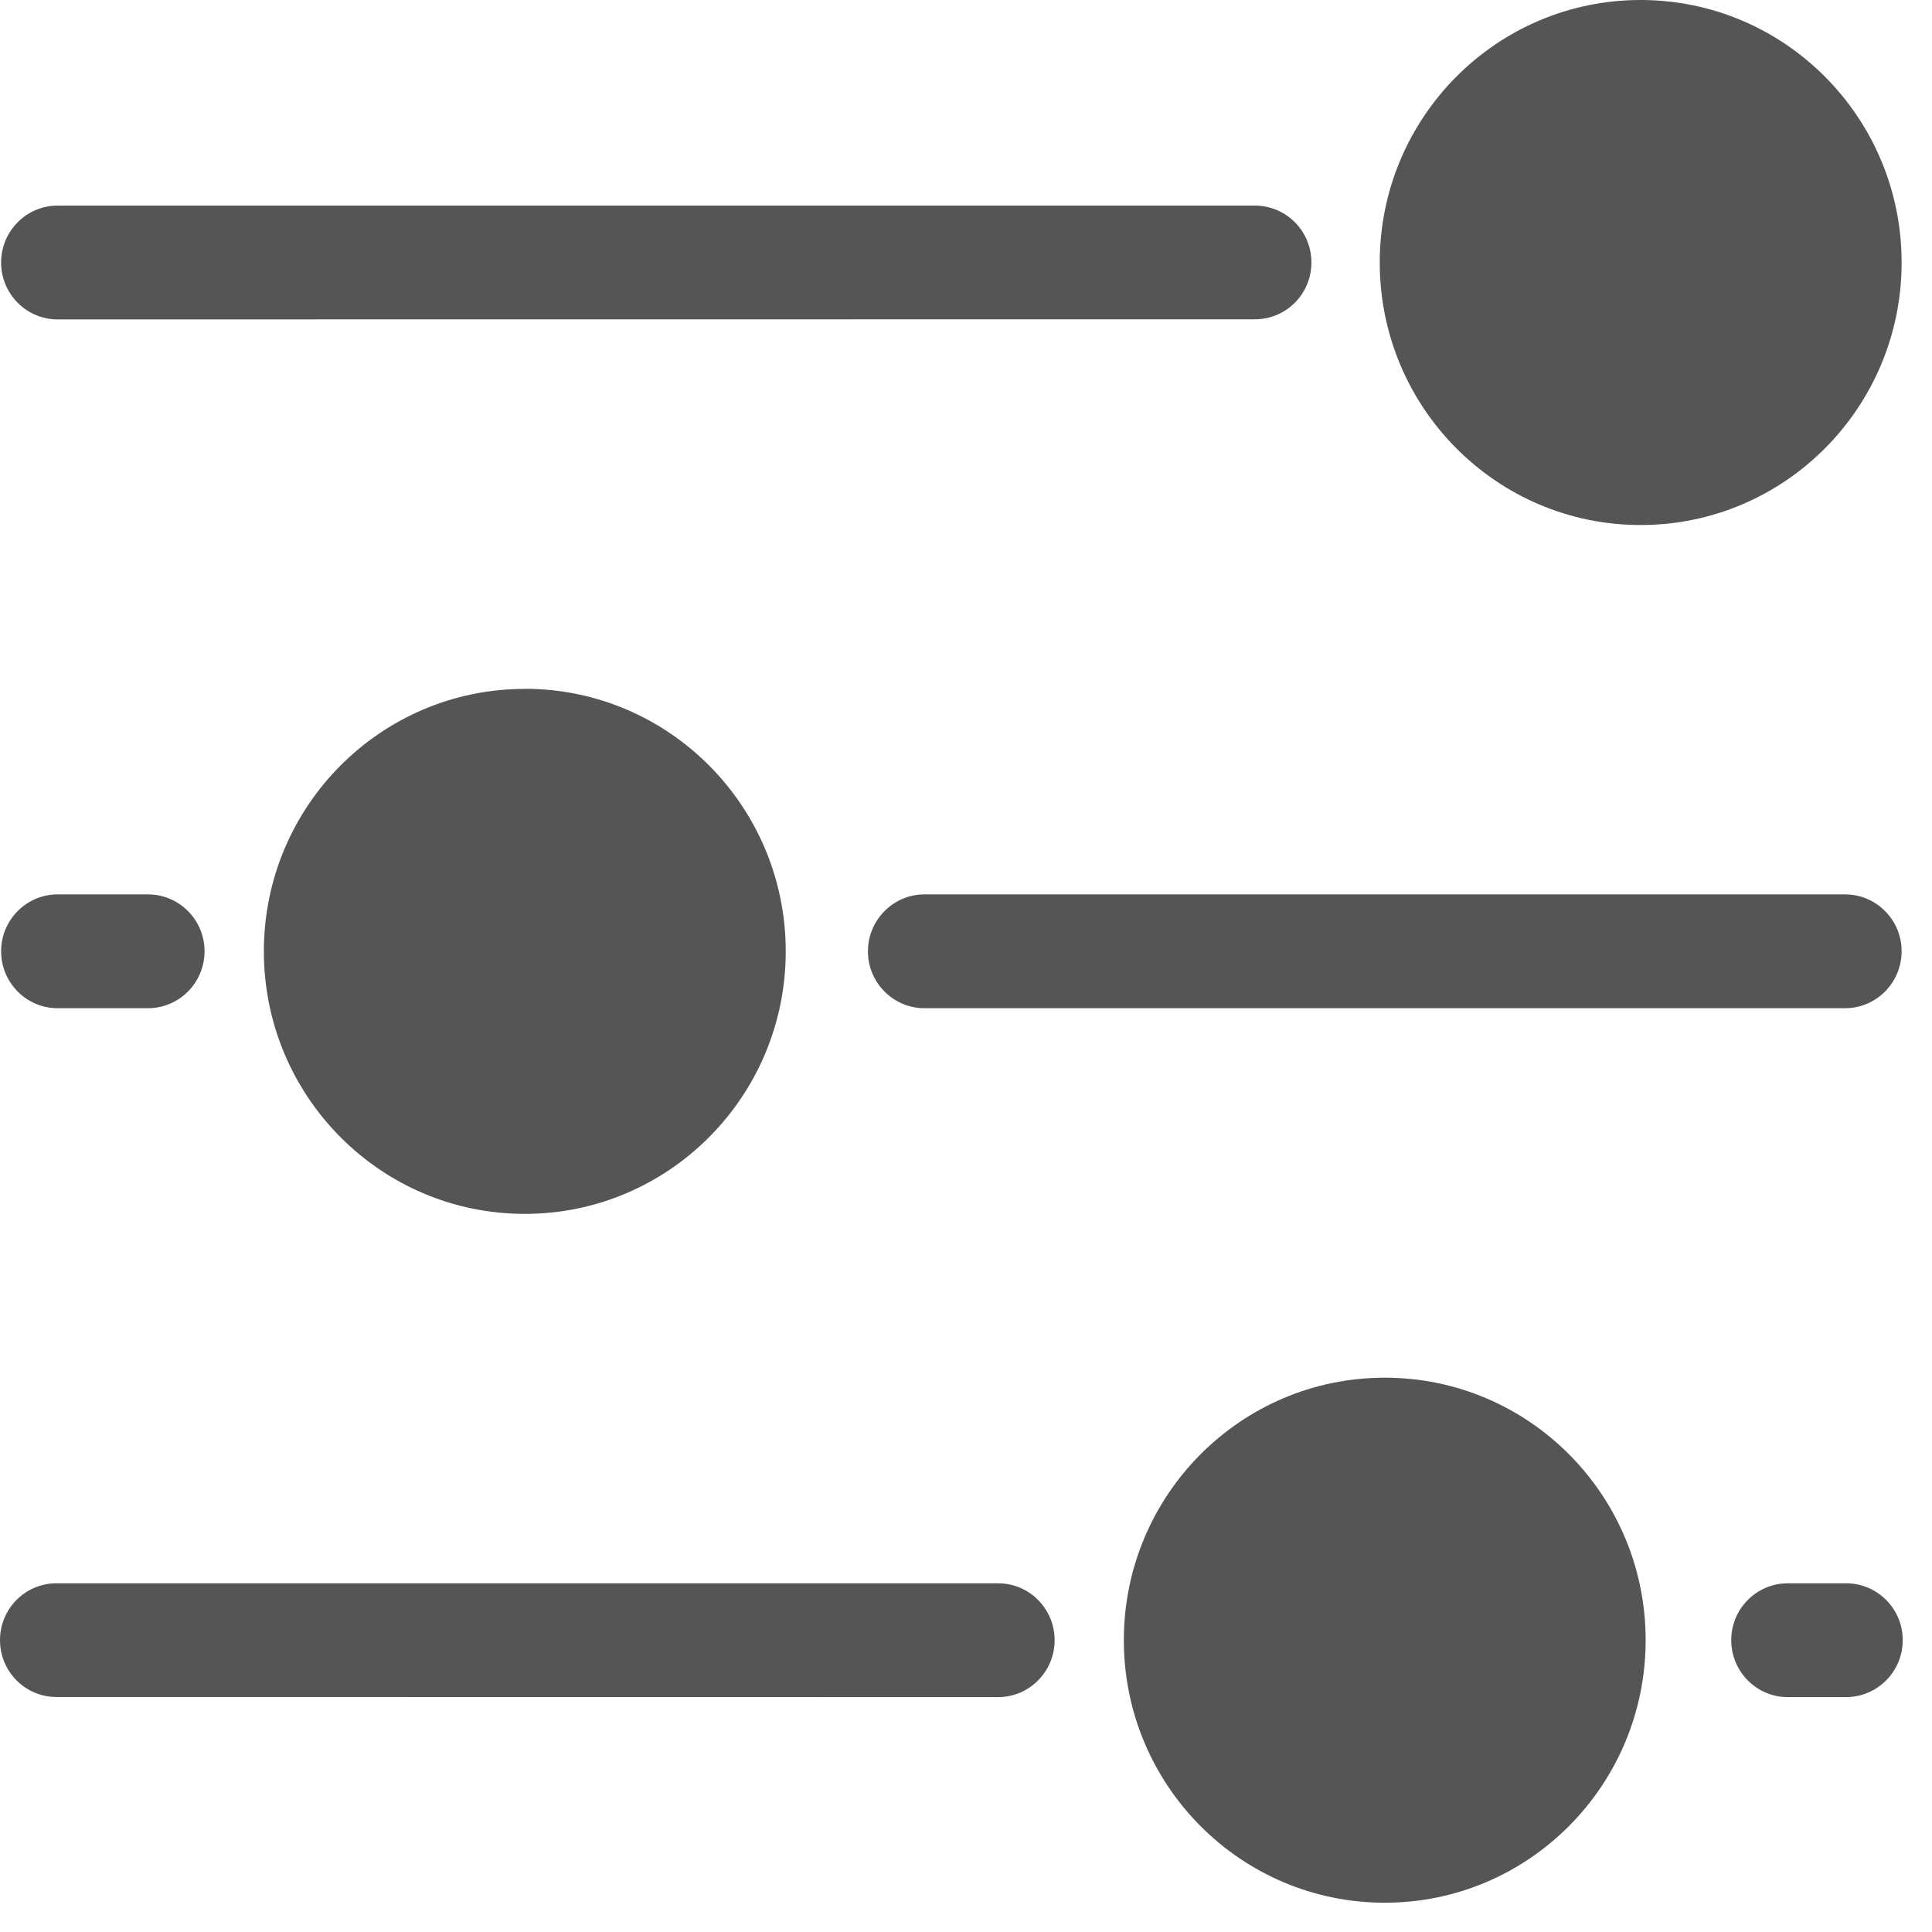 <svg width="33" height="33" viewBox="0 0 33 33" fill="none" xmlns="http://www.w3.org/2000/svg">
<path d="M21.435 3.512H0.984H0.983C0.451 3.512 0.019 3.948 0.019 4.483C0.019 5.02 0.451 5.456 0.984 5.456L21.435 5.454C21.968 5.454 22.401 5.02 22.4 4.483C22.4 3.946 21.968 3.512 21.435 3.512ZM28.023 0H28.022C25.561 0 23.567 2.008 23.567 4.483C23.567 6.961 25.563 8.968 28.023 8.968C30.485 8.968 32.481 6.96 32.481 4.483C32.481 2.008 30.485 0 28.023 0ZM0.984 15.277H0.983C0.451 15.277 0.019 15.713 0.019 16.248C0.019 16.785 0.451 17.221 0.984 17.221H2.528C3.061 17.221 3.494 16.785 3.494 16.248C3.494 15.713 3.061 15.277 2.528 15.277H0.984ZM31.515 15.277H15.79C15.258 15.277 14.825 15.713 14.825 16.25C14.825 16.785 15.258 17.221 15.79 17.221H31.515C32.048 17.221 32.481 16.785 32.481 16.248C32.481 15.711 32.048 15.277 31.515 15.277ZM8.963 11.765V11.767C6.503 11.767 4.507 13.773 4.507 16.25C4.507 18.726 6.503 20.734 8.963 20.734C11.425 20.734 13.421 18.726 13.421 16.25C13.421 13.773 11.425 11.765 8.963 11.765ZM0.965 27.044H0.963C0.431 27.044 0 27.478 0 28.015C0 28.552 0.431 28.986 0.965 28.986L17.049 28.988C17.581 28.988 18.014 28.552 18.014 28.015C18.014 27.478 17.581 27.044 17.049 27.044L0.965 27.044ZM31.533 27.044H30.536C30.004 27.044 29.571 27.478 29.571 28.015C29.571 28.552 30.004 28.988 30.536 28.988H31.533C32.067 28.986 32.5 28.552 32.5 28.015C32.5 27.478 32.067 27.044 31.533 27.044ZM23.654 23.532H23.652C21.191 23.532 19.196 25.54 19.196 28.015C19.196 30.492 21.191 32.5 23.653 32.5C26.113 32.5 28.109 30.492 28.109 28.015C28.109 25.538 26.114 23.532 23.654 23.532Z" fill="#555"/>
</svg>
